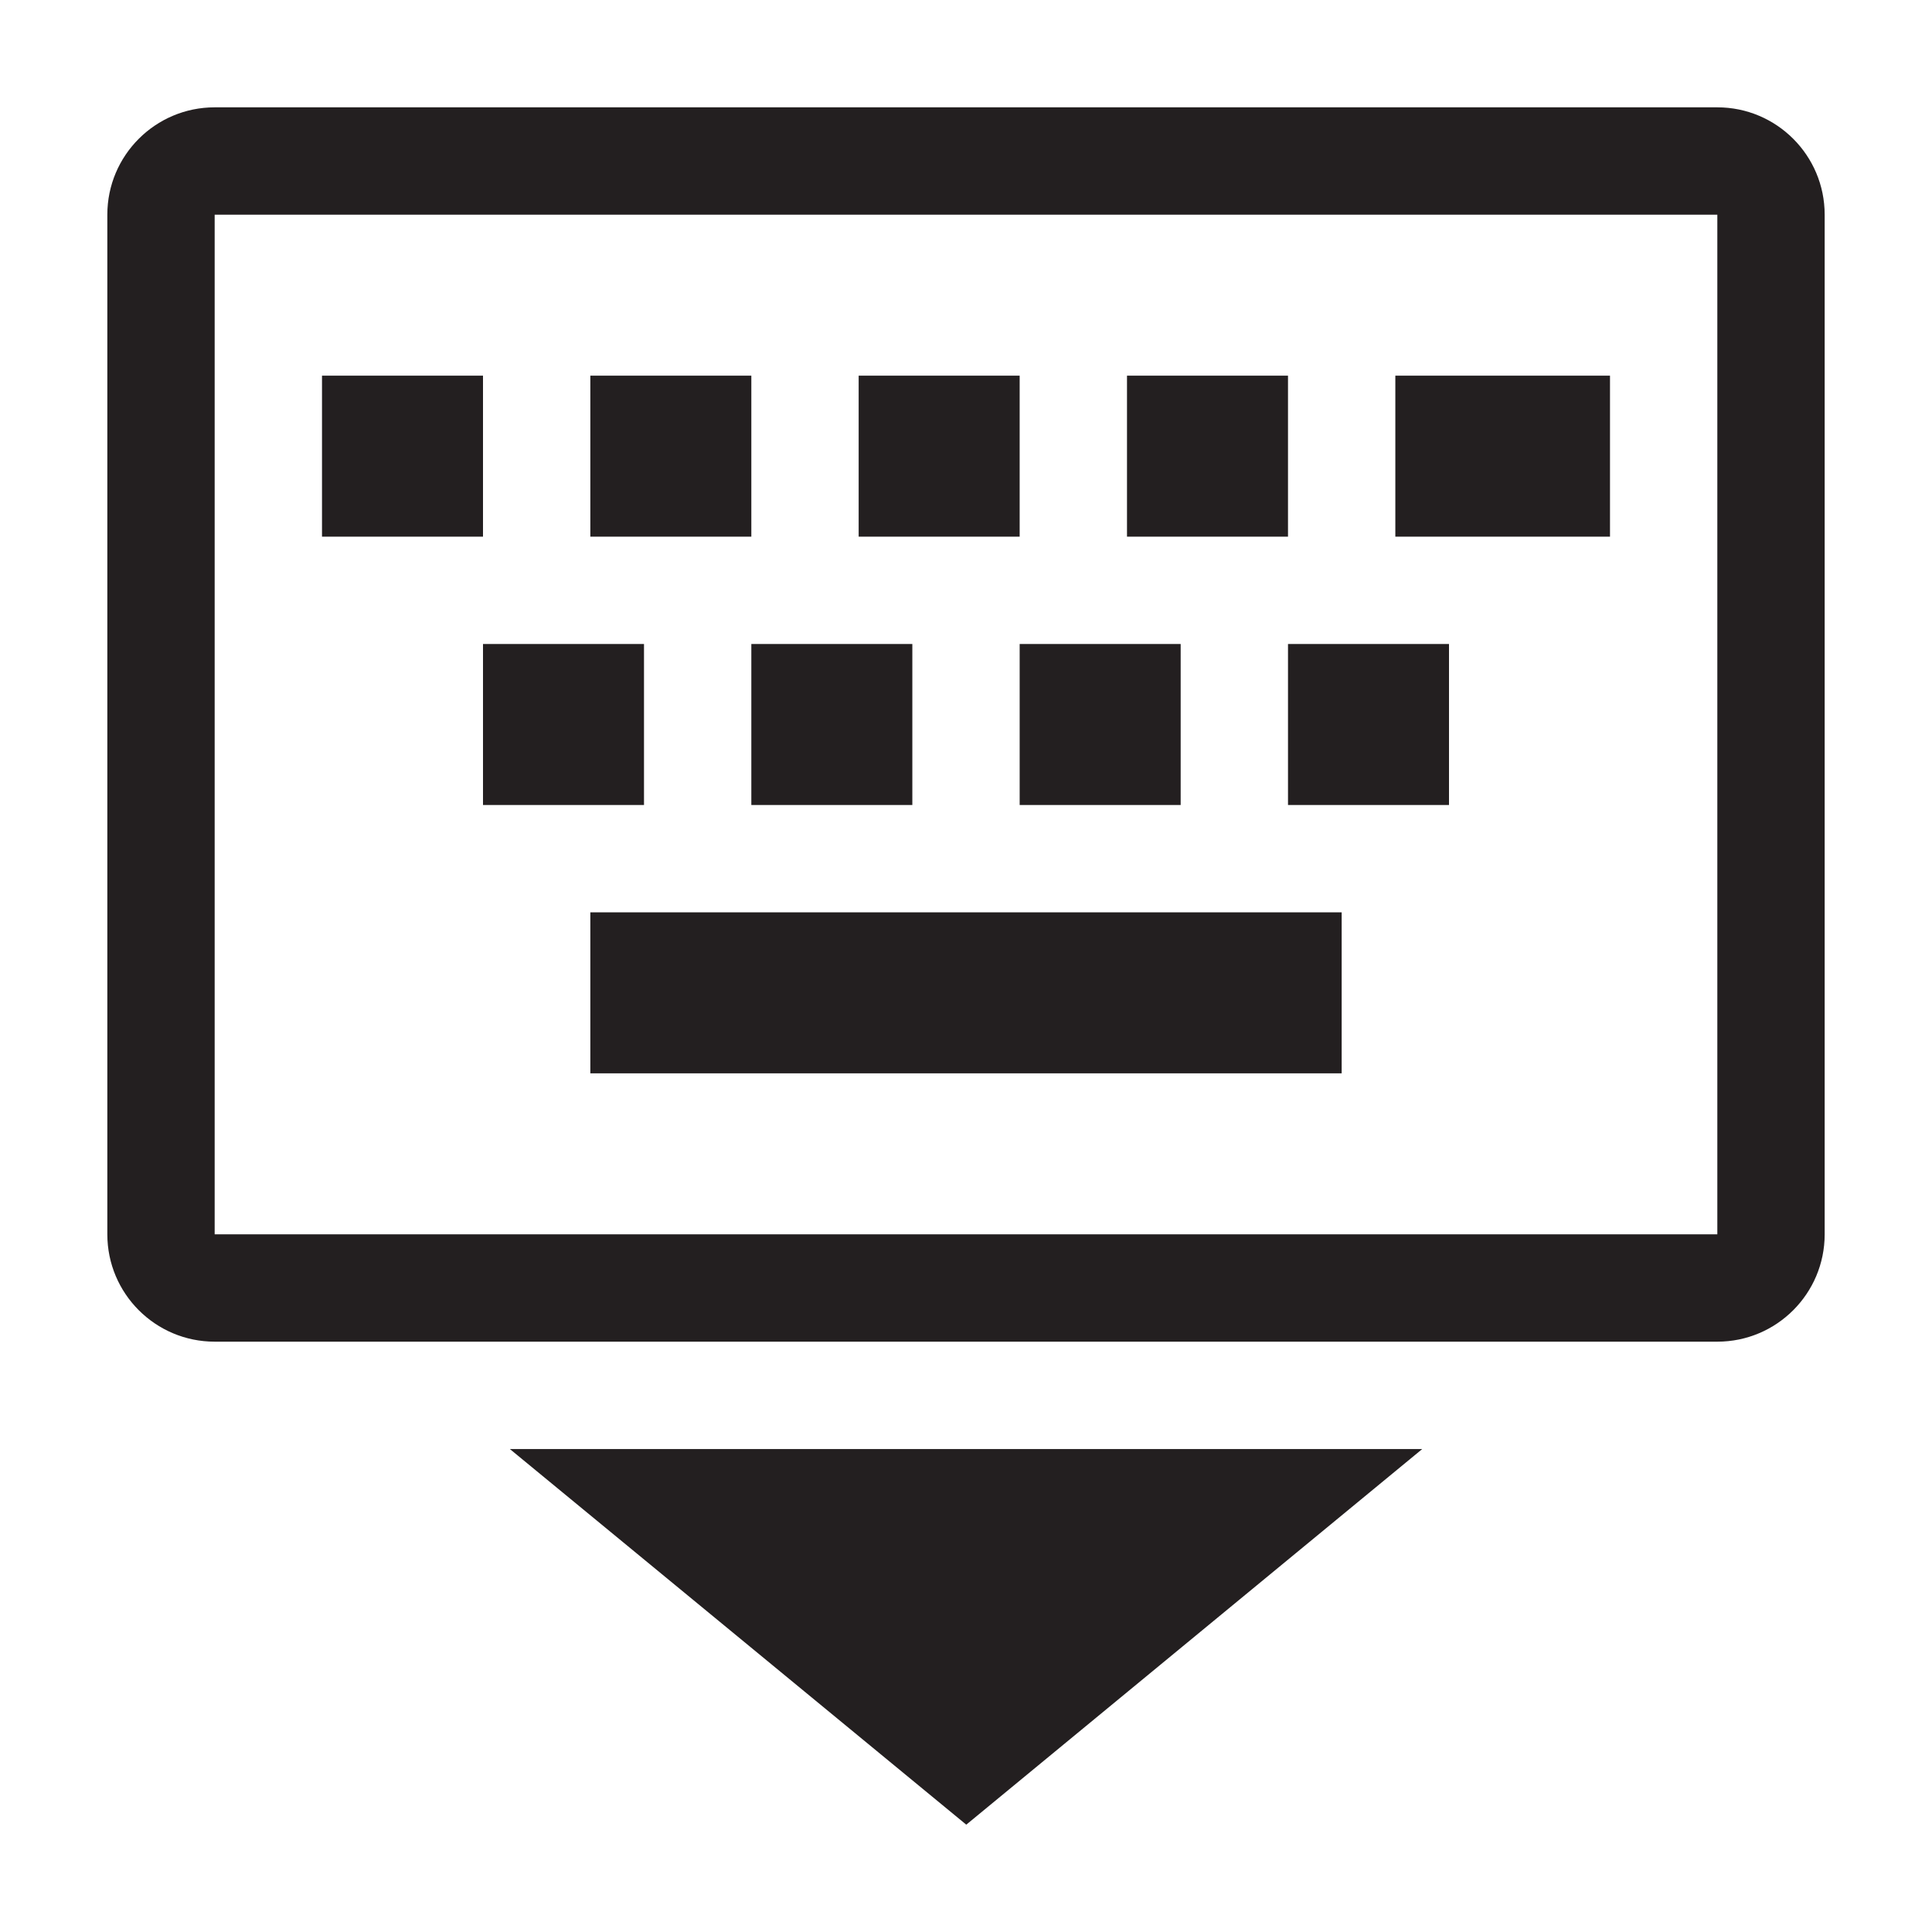 <?xml version="1.0" ?><!DOCTYPE svg  PUBLIC '-//W3C//DTD SVG 1.1//EN'  'http://www.w3.org/Graphics/SVG/1.1/DTD/svg11.dtd'><svg enable-background="new 0 0 36 36" height="36px" id="Layer_1" version="1.1" viewBox="0 0 36 36" width="36px" xml:space="preserve" xmlns="http://www.w3.org/2000/svg" xmlns:xlink="http://www.w3.org/1999/xlink"><g><defs><rect height="36" id="SVGID_1_" width="36"/></defs><rect fill="#231F20" height="3" width="3" x="24" y="12"/><rect fill="#231F20" height="3" width="3" x="14" y="12"/><rect fill="#231F20" height="3" width="3" x="19" y="12"/><rect fill="#231F20" height="3" width="14" x="11" y="17"/><rect fill="#231F20" height="3" width="3" x="9" y="12"/></g><g><defs><rect height="36" id="SVGID_3_" width="36"/></defs><g><defs><rect height="36" id="SVGID_5_" width="36"/></defs><path d="M32,2H4C2.896,2,2,2.896,2,4v19c0,1.104,0.896,2,2,2h28c1.104,0,2-0.896,2-2V4    C34,2.896,33.104,2,32,2 M32,23H4V4h28V23z" fill="#231F20"/><rect fill="#231F20" height="3" width="3" x="11" y="7"/><rect fill="#231F20" height="3" width="3" x="6" y="7"/><rect fill="#231F20" height="3" width="3" x="16" y="7"/><rect fill="#231F20" height="3" width="3" x="21" y="7"/><rect fill="#231F20" height="3" width="4" x="26" y="7"/><polygon fill="#231F20" points="18.005,34 26.501,27.001 9.501,27.001   "/></g></g></svg>